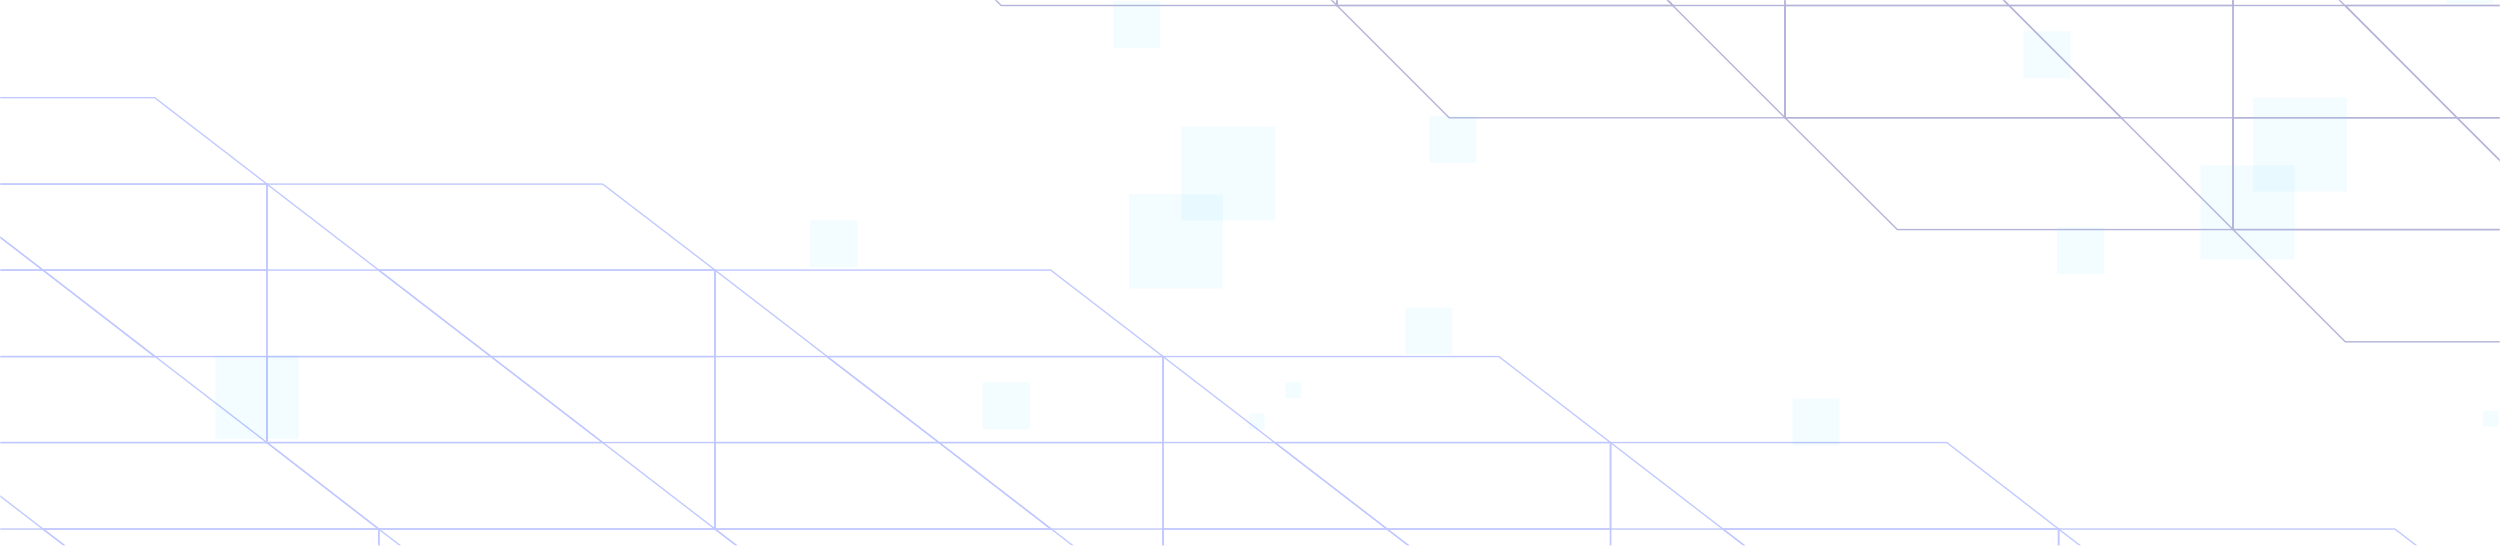 <svg xmlns="http://www.w3.org/2000/svg" width="1800" height="393" fill="none" viewBox="0 0 1800 393"><mask id="mask0" width="1800" height="393" x="0" y="0" mask-type="alpha" maskUnits="userSpaceOnUse"><rect width="1800" height="393" fill="#C4C4C4"/></mask><g mask="url(#mask0)"><mask id="mask1" width="1800" height="568" x="0" y="-231" mask-type="alpha" maskUnits="userSpaceOnUse"><rect width="1800" height="568" y="-231" fill="url(#paint0_linear)"/></mask><g mask="url(#mask1)"><g opacity=".3"><path stroke="#02007C" stroke-miterlimit="10" d="M962.62 -157.315V3.979L801.326 -157.315L962.62 -157.315Z"/><path stroke="#02007C" stroke-miterlimit="10" d="M720.864 3.979L962.617 3.979V-76.478L640.407 -76.478L720.864 3.979Z"/><path stroke="#02007C" stroke-miterlimit="10" d="M1285.21 -76.478V84.816L1123.91 -76.478L1285.21 -76.478Z"/><path stroke="#02007C" stroke-miterlimit="10" d="M1043.45 84.816L1285.21 84.816V3.979L962.616 3.979L1043.45 84.816Z"/><path stroke="#02007C" stroke-miterlimit="10" d="M962.616 -76.478V3.979L1204.75 3.979L1123.91 -76.478L962.616 -76.478Z"/><path stroke="#02007C" stroke-miterlimit="10" d="M1285.21 3.979L1446.5 3.979L1285.21 -157.316V3.979Z"/><path stroke="#02007C" stroke-miterlimit="10" d="M1607.79 3.979V165.274L1446.5 3.979L1607.79 3.979Z"/><path stroke="#02007C" stroke-miterlimit="10" d="M1366.04 165.274L1607.79 165.274V84.816L1285.2 84.816L1366.04 165.274Z"/><path stroke="#02007C" stroke-miterlimit="10" d="M1607.79 -76.479V3.979L1446.5 3.979L1366.04 -76.479L1607.79 -76.479Z"/><path stroke="#02007C" stroke-miterlimit="10" d="M1285.2 3.979V84.816L1527.34 84.816L1446.5 3.979L1285.2 3.979Z"/><path stroke="#02007C" stroke-miterlimit="10" d="M1607.79 84.816L1769.09 84.816L1607.79 -76.478V84.816Z"/><path stroke="#02007C" stroke-miterlimit="10" d="M1930.38 84.816V246.111L1769.09 84.816L1930.38 84.816Z"/><path stroke="#02007C" stroke-miterlimit="10" d="M1607.79 3.979L1930.38 3.979L1849.93 -76.478L1607.79 -76.478V3.979Z"/><path stroke="#02007C" stroke-miterlimit="10" d="M1688.63 246.112L1930.38 246.112V165.274L1607.79 165.274L1688.63 246.112Z"/><path stroke="#02007C" stroke-miterlimit="10" d="M1930.38 3.979V84.817L1769.09 84.817L1688.63 3.979L1930.38 3.979Z"/><path stroke="#02007C" stroke-miterlimit="10" d="M1607.79 84.816V165.274L1849.93 165.274L1769.09 84.816L1607.79 84.816Z"/></g></g><rect width="67.692" height="67.692" x="880.509" y="207.635" fill="#8AE3FF" fill-opacity=".1" transform="rotate(-180 880.509 207.635)"/><rect width="67.692" height="67.692" x="918.116" y="158.747" fill="#8AE3FF" fill-opacity=".1" transform="rotate(-180 918.116 158.747)"/><rect width="33.846" height="33.846" x="741.365" y="309.172" fill="#8AE3FF" fill-opacity=".1" transform="rotate(-180 741.365 309.172)"/><rect width="60.17" height="60.17" x="215.17" y="316.17" fill="#8AE3FF" fill-opacity=".1" transform="rotate(-180 215.17 316.17)"/><rect width="33.846" height="33.846" x="617.263" y="192.592" fill="#8AE3FF" fill-opacity=".1" transform="rotate(-180 617.263 192.592)"/><rect width="11.282" height="11.282" x="936.923" y="286.608" fill="#8AE3FF" fill-opacity=".1" transform="rotate(-180 936.923 286.608)"/><rect width="11.282" height="11.282" x="910.596" y="309.172" fill="#8AE3FF" fill-opacity=".1" transform="rotate(-180 910.596 309.172)"/><rect width="33.846" height="33.846" x="1063.03" y="117.337" fill="#8AE3FF" fill-opacity=".1" transform="rotate(-180 1063.03 117.337)"/><rect width="33.846" height="33.846" x="1490.8" y="56.426" fill="#8AE3FF" fill-opacity=".1" transform="rotate(-180 1490.8 56.426)"/><rect width="33.846" height="33.846" x="835.381" y="34.645" fill="#8AE3FF" fill-opacity=".1" transform="rotate(-180 835.381 34.645)"/><rect width="67.692" height="67.692" x="1622.14" y="70.201" fill="#8AE3FF" fill-opacity=".1"/><rect width="67.692" height="67.692" x="1584.53" y="119.09" fill="#8AE3FF" fill-opacity=".1"/><rect width="33.846" height="33.846" x="1761.28" y="-31.336" fill="#8AE3FF" fill-opacity=".1"/><rect width="33.846" height="33.846" x="1481.16" y="163.573" fill="#8AE3FF" fill-opacity=".1"/><rect width="33.846" height="33.846" x="1290.58" y="286.993" fill="#8AE3FF" fill-opacity=".1"/><rect width="33.846" height="33.846" x="1011.85" y="221.41" fill="#8AE3FF" fill-opacity=".1"/><rect width="11.282" height="11.282" x="1787.6" y="295.84" fill="#8AE3FF" fill-opacity=".1"/><mask id="mask2" width="1800" height="399" x="0" y="1" mask-type="alpha" maskUnits="userSpaceOnUse"><rect width="1800" height="398" x="1800" y="399" fill="url(#paint1_linear)" transform="rotate(180 1800 399)"/></mask><g mask="url(#mask2)"><g opacity=".3"><path stroke="#2C48FF" stroke-miterlimit="10" d="M1482.18 505.058L1482.18 380.889L1643.48 505.058L1482.18 505.058Z"/><path stroke="#2C48FF" stroke-miterlimit="10" d="M1724.32 380.889L1482.18 380.889L1482.18 442.828L1804.77 442.828L1724.32 380.889Z"/><path stroke="#2C48FF" stroke-miterlimit="10" d="M1159.59 442.828L1159.59 318.659L1320.89 442.828L1159.59 442.828Z"/><path stroke="#2C48FF" stroke-miterlimit="10" d="M1401.73 318.659L1159.59 318.659L1159.59 380.889L1482.18 380.889L1401.73 318.659Z"/><path stroke="#2C48FF" stroke-miterlimit="10" d="M1482.18 442.828L1482.18 380.889L1240.43 380.889L1320.89 442.828L1482.18 442.828Z"/><path stroke="#2C48FF" stroke-miterlimit="10" d="M1159.59 380.889L998.676 380.889L1159.59 505.058L1159.59 380.889Z"/><path stroke="#2C48FF" stroke-miterlimit="10" d="M837.379 380.889L837.379 256.72L998.674 380.889L837.379 380.889Z"/><path stroke="#2C48FF" stroke-miterlimit="10" d="M1079.14 256.72L837.383 256.72L837.383 318.659L1159.59 318.659L1079.14 256.72Z"/><path stroke="#2C48FF" stroke-miterlimit="10" d="M837.382 442.828L837.382 380.889L998.676 380.889L1079.13 442.828L837.382 442.828Z"/><path stroke="#2C48FF" stroke-miterlimit="10" d="M1159.59 380.889L1159.59 318.659L917.841 318.659L998.678 380.889L1159.59 380.889Z"/><path stroke="#2C48FF" stroke-miterlimit="10" d="M837.385 318.659L676.09 318.659L837.385 442.828L837.385 318.659Z"/><path stroke="#2C48FF" stroke-miterlimit="10" d="M514.794 318.659L514.794 194.49L676.089 318.659L514.794 318.659Z"/><path stroke="#2C48FF" stroke-miterlimit="10" d="M837.385 380.889L514.796 380.889L595.253 442.828L837.385 442.828L837.385 380.889Z"/><path stroke="#2C48FF" stroke-miterlimit="10" d="M756.547 194.49L514.794 194.49L514.794 256.721L837.384 256.721L756.547 194.49Z"/><path stroke="#2C48FF" stroke-miterlimit="10" d="M514.796 380.889L514.796 318.659L676.09 318.659L756.548 380.889L514.796 380.889Z"/><path stroke="#2C48FF" stroke-miterlimit="10" d="M837.384 318.659L837.384 256.72L595.252 256.72L676.089 318.659L837.384 318.659Z"/><path stroke="#2C48FF" stroke-miterlimit="10" d="M514.791 256.72L353.496 256.72L514.791 380.889L514.791 256.72Z"/><path stroke="#2C48FF" stroke-miterlimit="10" d="M192.206 256.72L192.206 132.551L353.501 256.72L192.206 256.72Z"/><path stroke="#2C48FF" stroke-miterlimit="10" d="M514.791 318.659L192.201 318.659L272.659 380.889L514.791 380.889L514.791 318.659Z"/><path stroke="#2C48FF" stroke-miterlimit="10" d="M433.958 132.551L192.206 132.551L192.206 194.49L514.796 194.49L433.958 132.551Z"/><path stroke="#2C48FF" stroke-miterlimit="10" d="M192.205 318.659L192.205 256.72L353.5 256.72L433.958 318.659L192.205 318.659Z"/><path stroke="#2C48FF" stroke-miterlimit="10" d="M514.796 256.72L514.796 194.49L272.664 194.49L353.501 256.72L514.796 256.72Z"/><path stroke="#2C48FF" stroke-miterlimit="10" d="M192.206 194.49L30.911 194.49L192.206 318.659L192.206 194.49Z"/><path stroke="#2C48FF" stroke-miterlimit="10" d="M-130.384 194.49L-130.384 70.321L30.911 194.49L-130.384 194.49Z"/><path stroke="#2C48FF" stroke-miterlimit="10" d="M192.206 256.72L-130.383 256.72L-49.926 318.659L192.206 318.659L192.206 256.72Z"/><path stroke="#2C48FF" stroke-miterlimit="10" d="M111.369 70.321L-130.384 70.321L-130.384 132.551L192.206 132.551L111.369 70.321Z"/><path stroke="#2C48FF" stroke-miterlimit="10" d="M-130.384 256.72L-130.384 194.49L30.91 194.49L111.368 256.72L-130.384 256.72Z"/><path stroke="#2C48FF" stroke-miterlimit="10" d="M192.206 194.49L192.206 132.551L-49.926 132.551L30.911 194.49L192.206 194.49Z"/><path stroke="#2C48FF" stroke-miterlimit="10" d="M272.659 505.058L272.659 380.889L433.954 505.058L272.659 505.058Z"/><path stroke="#2C48FF" stroke-miterlimit="10" d="M514.791 380.889L272.659 380.889L272.659 442.828L595.249 442.828L514.791 380.889Z"/><path stroke="#2C48FF" stroke-miterlimit="10" d="M-49.928 442.828L-49.928 318.659L111.367 442.828L-49.928 442.828Z"/><path stroke="#2C48FF" stroke-miterlimit="10" d="M192.204 318.659L-49.928 318.659L-49.928 380.889L272.662 380.889L192.204 318.659Z"/><path stroke="#2C48FF" stroke-miterlimit="10" d="M272.662 442.828L272.662 380.889L30.909 380.889L111.367 442.828L272.662 442.828Z"/></g></g></g><defs><linearGradient id="paint0_linear" x1="212.296" x2="461.857" y1="270.499" y2="-519.163" gradientUnits="userSpaceOnUse"><stop offset="0" stop-color="#181878"/><stop offset=".998" stop-color="#187FC4"/></linearGradient><linearGradient id="paint1_linear" x1="2012.3" x2="2140.77" y1="750.403" y2="170.267" gradientUnits="userSpaceOnUse"><stop offset="0" stop-color="#181878"/><stop offset=".998" stop-color="#187FC4"/></linearGradient></defs></svg>
